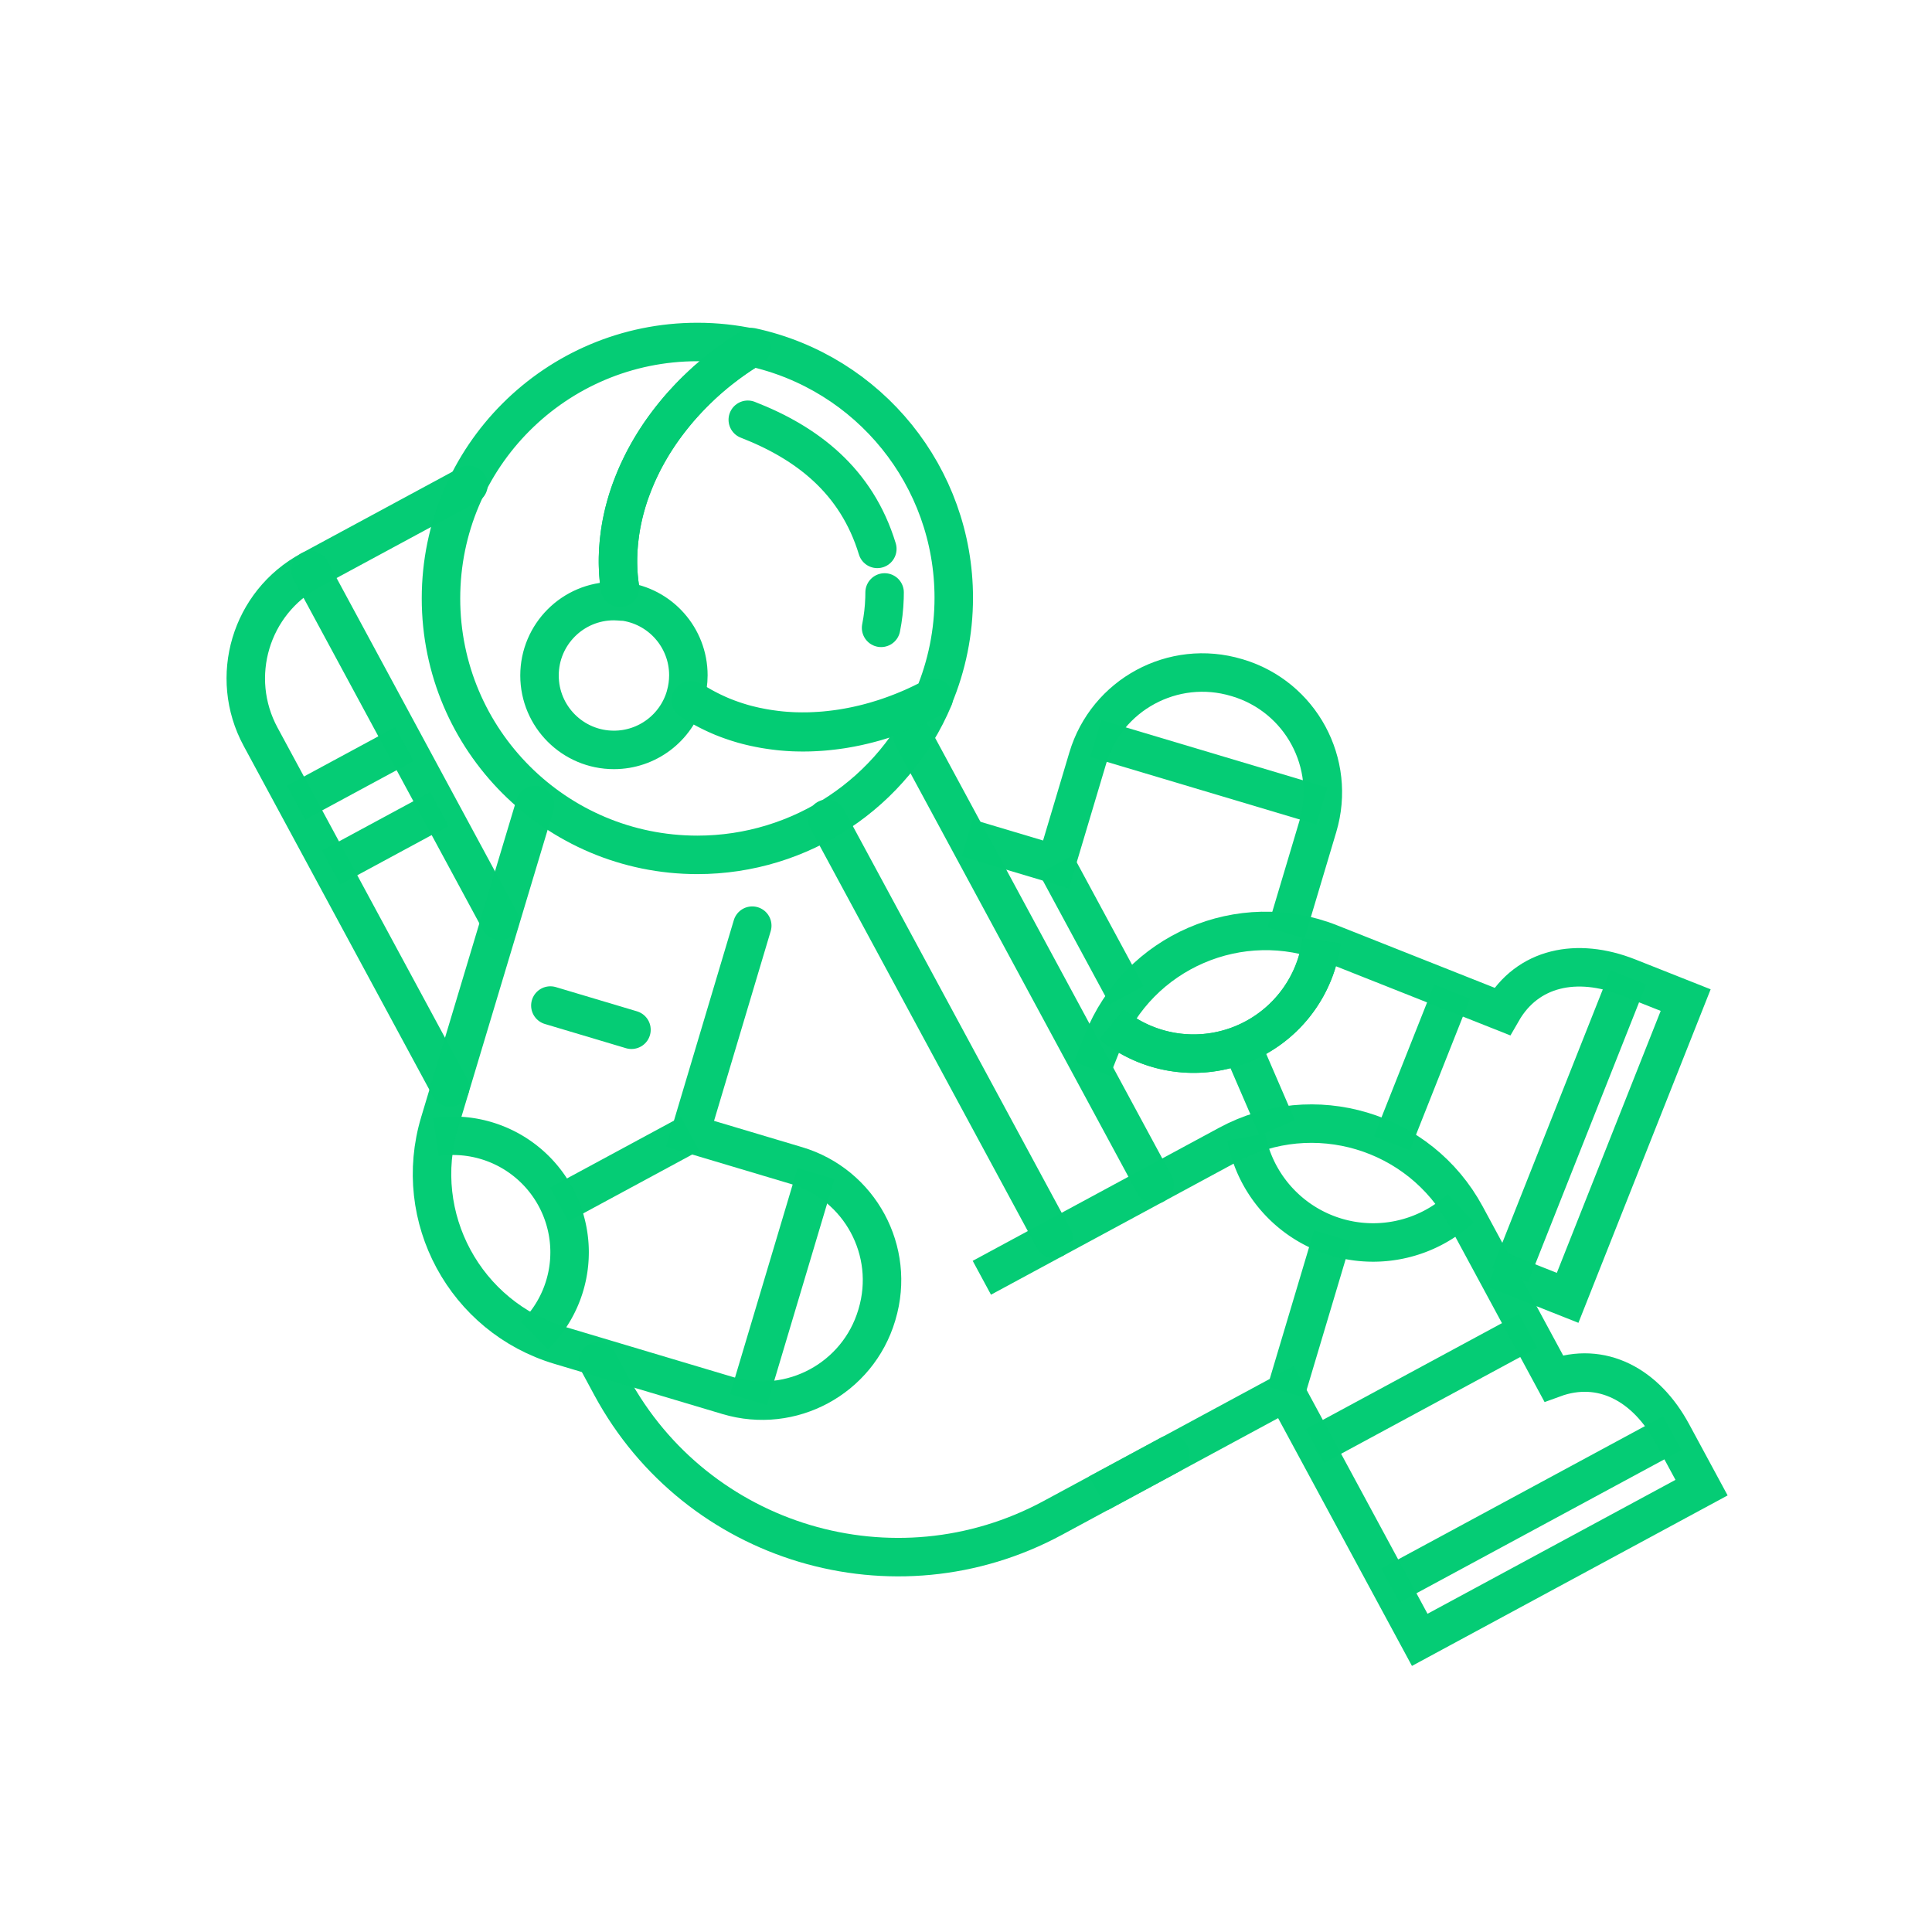 <?xml version="1.0" encoding="UTF-8" standalone="no"?>
<svg
   xmlns:dc="http://purl.org/dc/elements/1.1/"
   xmlns:cc="http://creativecommons.org/ns#"
   xmlns:rdf="http://www.w3.org/1999/02/22-rdf-syntax-ns#"
   xmlns:svg="http://www.w3.org/2000/svg"
   xmlns="http://www.w3.org/2000/svg"
   xmlns:sodipodi="http://sodipodi.sourceforge.net/DTD/sodipodi-0.dtd"
   xmlns:inkscape="http://www.inkscape.org/namespaces/inkscape"
   width="60mm"
   height="60mm"
   viewBox="0 0 60 60"
   version="1.1"
   id="svg8"
   sodipodi:docname="astronauta_puro.svg"
   inkscape:version="0.92.5 (2060ec1f9f, 2020-04-08)">
  <defs
     id="defs2">
    <inkscape:path-effect
       effect="fillet_chamfer"
       id="path-effect1094"
       is_visible="true"
       lpeversion="1"
       satellites_param="F,0,0,1,0,0,0,1 @ F,0,0,1,0,0,0,1 @ F,0,0,1,0,0,0,1 @ F,0,0,1,0,0,0,1 @ F,0,0,1,0,0,0,1 @ F,0,0,1,0,0,0,1 @ F,0,0,1,0,31.637,0,1 @ F,0,0,1,0,0,0,1 @ F,0,0,1,0,0,0,1"
       unit="px"
       method="auto"
       mode="F"
       radius="0"
       chamfer_steps="1"
       flexible="false"
       use_knot_distance="true"
       apply_no_radius="true"
       apply_with_radius="true"
       only_selected="false"
       hide_knots="false" />
    <inkscape:path-effect
       effect="fillet_chamfer"
       id="path-effect1075"
       is_visible="true"
       lpeversion="1"
       satellites_param="F,0,0,1,0,0,0,1 @ F,0,0,1,0,0,0,1 @ F,0,0,1,0,0,0,1 @ F,0,0,1,0,0,0,1 @ F,0,0,1,0,0,0,1 @ F,0,0,1,0,0,0,1 @ F,0,0,1,0,31.637,0,1 @ F,0,0,1,0,0,0,1 @ F,0,0,1,0,0,0,1"
       unit="px"
       method="auto"
       mode="F"
       radius="0"
       chamfer_steps="1"
       flexible="false"
       use_knot_distance="true"
       apply_no_radius="true"
       apply_with_radius="true"
       only_selected="false"
       hide_knots="false" />
    <inkscape:path-effect
       effect="fillet_chamfer"
       id="path-effect1073"
       is_visible="true"
       lpeversion="1"
       satellites_param="F,0,0,1,0,0,0,1 @ F,0,0,1,0,0,0,1 @ F,0,0,1,0,21.13,0,1 @ F,0,1,1,0,21.13,0,1 @ F,0,0,1,0,0,0,1 @ F,0,0,1,0,0,0,1 @ F,0,0,1,0,0,0,1"
       unit="px"
       method="auto"
       mode="F"
       radius="0"
       chamfer_steps="1"
       flexible="false"
       use_knot_distance="true"
       apply_no_radius="true"
       apply_with_radius="true"
       only_selected="false"
       hide_knots="false" />
    <inkscape:path-effect
       effect="fillet_chamfer"
       id="path-effect407"
       is_visible="true"
       lpeversion="1"
       satellites_param="F,0,0,1,0,0,0,1 @ F,0,0,1,0,0,0,1 @ F,0,0,1,0,0,0,1 @ F,0,0,1,0,0,0,1 @ F,0,0,1,0,18.511,0,1 @ F,0,0,1,0,0,0,1"
       unit="px"
       method="auto"
       mode="F"
       radius="0"
       chamfer_steps="1"
       flexible="false"
       use_knot_distance="true"
       apply_no_radius="true"
       apply_with_radius="true"
       only_selected="false"
       hide_knots="false" />
    <inkscape:path-effect
       effect="fillet_chamfer"
       id="path-effect366"
       is_visible="true"
       lpeversion="1"
       satellites_param="F,0,0,1,0,0,0,1 @ F,0,0,1,0,0,0,1 @ F,0,0,1,0,0,0,1 @ F,0,0,1,0,0,0,1 @ F,0,0,1,0,15.592,0,1 @ F,0,0,1,0,0,0,1"
       unit="px"
       method="auto"
       mode="F"
       radius="0"
       chamfer_steps="1"
       flexible="false"
       use_knot_distance="true"
       apply_no_radius="true"
       apply_with_radius="true"
       only_selected="false"
       hide_knots="false" />
    <inkscape:path-effect
       effect="fillet_chamfer"
       id="path-effect205"
       is_visible="true"
       lpeversion="1"
       satellites_param="F,0,0,1,0,0,0,1 @ F,0,0,1,0,0,0,1 @ F,0,0,1,0,0,0,1 @ F,0,0,1,0,0,0,1 @ F,0,0,1,0,16.752,0,1 @ F,0,0,1,0,0,0,1"
       unit="px"
       method="auto"
       mode="F"
       radius="0"
       chamfer_steps="1"
       flexible="false"
       use_knot_distance="true"
       apply_no_radius="true"
       apply_with_radius="true"
       only_selected="false"
       hide_knots="false" />
    <inkscape:path-effect
       effect="fillet_chamfer"
       id="path-effect185"
       is_visible="true"
       lpeversion="1"
       satellites_param="F,0,0,1,0,0,0,1 @ F,0,0,1,0,30.985,0,1 @ F,0,0,1,0,0,0,1"
       unit="px"
       method="auto"
       mode="F"
       radius="0"
       chamfer_steps="1"
       flexible="false"
       use_knot_distance="true"
       apply_no_radius="true"
       apply_with_radius="true"
       only_selected="false"
       hide_knots="false" />
    <inkscape:path-effect
       effect="fillet_chamfer"
       id="path-effect138"
       is_visible="true"
       lpeversion="1"
       satellites_param="F,0,0,1,0,0,0,1 @ F,0,0,1,0,15.233,0,1 @ F,0,0,1,0,0,0,1"
       unit="px"
       method="auto"
       mode="F"
       radius="0"
       chamfer_steps="1"
       flexible="false"
       use_knot_distance="true"
       apply_no_radius="true"
       apply_with_radius="true"
       only_selected="false"
       hide_knots="false" />
    <inkscape:path-effect
       effect="fillet_chamfer"
       id="path-effect83"
       is_visible="true"
       lpeversion="1"
       satellites_param="F,0,0,1,0,0,0,1 @ F,0,0,1,0,15.233,0,1 @ F,0,0,1,0,0,0,1"
       unit="px"
       method="auto"
       mode="F"
       radius="0"
       chamfer_steps="1"
       flexible="false"
       use_knot_distance="true"
       apply_no_radius="true"
       apply_with_radius="true"
       only_selected="false"
       hide_knots="false" />
    <inkscape:path-effect
       effect="fillet_chamfer"
       id="path-effect58"
       is_visible="true"
       lpeversion="1"
       satellites_param="F,0,0,1,0,0,0,1 @ F,0,0,1,0,7.536,0,1 @ F,0,0,1,0,0,0,1"
       unit="px"
       method="auto"
       mode="F"
       radius="0"
       chamfer_steps="1"
       flexible="false"
       use_knot_distance="true"
       apply_no_radius="true"
       apply_with_radius="true"
       only_selected="false"
       hide_knots="false" />
    <inkscape:path-effect
       effect="fillet_chamfer"
       id="path-effect2362"
       is_visible="true"
       lpeversion="1"
       satellites_param="F,0,0,1,0,0,0,1 @ F,0,0,1,0,7.999,0,1 @ F,0,0,1,0,0,0,1"
       unit="px"
       method="auto"
       mode="F"
       radius="0"
       chamfer_steps="1"
       flexible="false"
       use_knot_distance="true"
       apply_no_radius="true"
       apply_with_radius="true"
       only_selected="false"
       hide_knots="false" />
    <inkscape:path-effect
       effect="fillet_chamfer"
       id="path-effect1617"
       is_visible="true"
       lpeversion="1"
       satellites_param="F,0,0,1,0,0,0,1 @ F,0,0,1,0,15.233,0,1 @ F,0,0,1,0,0,0,1"
       unit="px"
       method="auto"
       mode="F"
       radius="0"
       chamfer_steps="1"
       flexible="false"
       use_knot_distance="true"
       apply_no_radius="true"
       apply_with_radius="true"
       only_selected="false"
       hide_knots="false" />
    <inkscape:path-effect
       effect="fillet_chamfer"
       id="path-effect1597"
       is_visible="true"
       lpeversion="1"
       satellites_param="F,0,0,1,0,0,0,1 @ F,0,0,1,0,5.74,0,1 @ F,0,0,1,0,0,0,1"
       unit="px"
       method="auto"
       mode="F"
       radius="0"
       chamfer_steps="1"
       flexible="false"
       use_knot_distance="true"
       apply_no_radius="true"
       apply_with_radius="true"
       only_selected="false"
       hide_knots="false" />
  </defs>
  <sodipodi:namedview
     id="base"
     pagecolor="#ffffff"
     bordercolor="#666666"
     borderopacity="1.0"
     inkscape:pageopacity="0.0"
     inkscape:pageshadow="2"
     inkscape:zoom="1.4142136"
     inkscape:cx="34.273422"
     inkscape:cy="164.91228"
     inkscape:document-units="mm"
     inkscape:current-layer="g952"
     inkscape:document-rotation="0"
     showgrid="false"
     inkscape:window-width="1920"
     inkscape:window-height="980"
     inkscape:window-x="0"
     inkscape:window-y="0"
     inkscape:window-maximized="1"
     inkscape:snap-global="true"
     inkscape:snap-object-midpoints="true"
     inkscape:snap-intersection-paths="true" />
  <g
     inkscape:groupmode="layer"
     id="g1331"
     inkscape:label="braço esq"
     style="display:inline"
     transform="translate(0,-237)">
    <path
       id="path1319"
       style="display:inline;fill:none;stroke:#04cc74;stroke-width:1.195;stroke-linecap:butt;stroke-linejoin:miter;stroke-miterlimit:4;stroke-dasharray:none;stroke-opacity:0.991"
       inkscape:label="cotovelo-cut"
       d="m 32.795,263.845 2.194,4.062"
       inkscape:connector-curvature="0" />
    <path
       id="path1323"
       style="display:inline;fill:none;stroke:#04cc74;stroke-width:1.195;stroke-linecap:butt;stroke-linejoin:miter;stroke-miterlimit:4;stroke-dasharray:none;stroke-opacity:0.991"
       inkscape:label="cotovelo-cut"
       d="m 32.795,263.845 v 0"
       inkscape:connector-curvature="0" />
    <path
       id="path1325"
       style="display:inline;fill:none;stroke:#04cc74;stroke-width:1.195;stroke-linecap:butt;stroke-linejoin:miter;stroke-miterlimit:4;stroke-dasharray:none;stroke-opacity:0.991"
       inkscape:label="mao"
       d="m 34.031,259.935 7.018,2.096"
       inkscape:connector-curvature="0" />
    <path
       id="path1572"
       style="display:inline;fill:none;stroke:#04cc74;stroke-width:1.195;stroke-linecap:butt;stroke-linejoin:miter;stroke-miterlimit:4;stroke-dasharray:none;stroke-opacity:0.991"
       inkscape:label="braco main"
       d="m 30.04,263.023 2.755,0.823 0.988,-3.309 c 0.587,-1.965 2.655,-3.082 4.62,-2.495 l 0.028,0.008 c 1.965,0.587 3.082,2.655 2.495,4.62 l -0.986,3.301"
       inkscape:connector-curvature="0" />
  </g>
  <g
     inkscape:groupmode="layer"
     id="g952"
     inkscape:label="perna_esq"
     style="display:inline"
     transform="translate(0,-237)">
    <path
       style="display:inline;fill:none;stroke:#04cc74;stroke-width:1.195;stroke-linecap:butt;stroke-linejoin:miter;stroke-miterlimit:4;stroke-dasharray:none;stroke-opacity:0.991"
       d="m 45.095,267.796 -1.867,4.709"
       id="path940"
       inkscape:connector-curvature="0" />
    <path
       id="path942"
       style="display:inline;fill:none;stroke:#04cc74;stroke-width:1.195;stroke-linecap:butt;stroke-linejoin:miter;stroke-miterlimit:4;stroke-dasharray:none;stroke-opacity:0.991"
       inkscape:label="3"
       d="m 50.567,267.353 -3.666,9.246"
       inkscape:connector-curvature="0" />
    <path
       id="path946"
       style="display:inline;fill:none;stroke:#04cc74;stroke-width:1.195;stroke-miterlimit:4;stroke-dasharray:none;stroke-opacity:0.991"
       inkscape:label="joelho"
       d="m 41.043,266.219 a 4.007,4.007 0 0 1 -1.4,2.565 4.007,4.007 0 0 1 -5.12,0.026"
       inkscape:connector-curvature="0" />
    <path
       style="display:inline;fill:none;stroke:#04cc74;stroke-width:1.195;stroke-linecap:butt;stroke-linejoin:miter;stroke-miterlimit:4;stroke-dasharray:none;stroke-opacity:0.991"
       d="m 33.911,270.19 0.333,-0.84 c 1.108,-2.795 4.273,-4.163 7.068,-3.055 l 5.336,2.116 c 0.79,-1.374 2.326,-1.69 3.919,-1.059 l 1.783,0.707 -3.666,9.247 -2.27,-0.9"
       id="path948"
       inkscape:connector-curvature="0" />
    <path
       style="display:inline;fill:none;stroke:#04cc74;stroke-width:1.195;stroke-linecap:butt;stroke-linejoin:miter;stroke-miterlimit:4;stroke-dasharray:none;stroke-opacity:0.991"
       d="m 38.547,269.439 1.118,2.587"
       id="path944-8"
       inkscape:connector-curvature="0" />
    <path
       id="path946-7"
       style="display:inline;fill:none;stroke:#04cc74;stroke-width:1.195;stroke-miterlimit:4;stroke-dasharray:none;stroke-opacity:0.991"
       inkscape:label="joelho"
       d="m 41.043,266.219 a 4.007,4.007 0 0 1 -1.4,2.565 4.007,4.007 0 0 1 -5.12,0.026"
       inkscape:connector-curvature="0" />
  </g>
  <g
     inkscape:groupmode="layer"
     id="layer5"
     inkscape:label="perna_dir"
     style="display:inline"
     transform="translate(0,-237)">
    <path
       inkscape:connector-curvature="0"
       d="m 47.455,278.333 -6.615,3.573"
       inkscape:label="bota"
       style="display:inline;opacity:1;fill:none;stroke:#04cc74;stroke-width:1.195;stroke-linecap:butt;stroke-linejoin:miter;stroke-miterlimit:4;stroke-dasharray:none;stroke-opacity:0.991"
       id="path514" />
    <path
       inkscape:connector-curvature="0"
       d="m 51.932,281.511 -8.752,4.727"
       inkscape:label="3"
       style="display:inline;opacity:1;fill:none;stroke:#04cc74;stroke-width:1.195;stroke-linecap:butt;stroke-linejoin:miter;stroke-miterlimit:4;stroke-dasharray:none;stroke-opacity:0.991"
       id="path433" />
    <path
       inkscape:connector-curvature="0"
       d="M 41.383,275.382 39.935,280.23"
       inkscape:label="joelhotras"
       style="display:inline;opacity:1;fill:none;stroke:#04cc74;stroke-width:1.195;stroke-linecap:butt;stroke-linejoin:miter;stroke-miterlimit:4;stroke-dasharray:none;stroke-opacity:0.991"
       id="path1066-7-4-9-7" />
    <path
       inkscape:connector-curvature="0"
       d="m 45.364,274.521 a 4.007,4.007 0 0 1 -2.721,1.065 4.007,4.007 0 0 1 -3.939,-3.271"
       inkscape:label="joelho"
       style="display:inline;opacity:1;fill:none;stroke:#04cc74;stroke-width:1.195;stroke-miterlimit:4;stroke-dasharray:none;stroke-opacity:0.991"
       id="path755" />
    <path
       inkscape:connector-curvature="0"
       inkscape:label="corpo preenchido"
       sodipodi:nodetypes="ccsscccccc"
       d="m 30.492,276.682 5.361,-2.895 2.29,-1.237 c 2.646,-1.429 5.949,-0.443 7.378,2.203 l 2.728,5.051 c 1.489,-0.545 2.868,0.2 3.682,1.708 l 0.912,1.688 -8.752,4.727 -4.156,-7.695 -5.826,3.147"
       style="display:inline;opacity:1;fill:none;stroke:#04cc74;stroke-width:1.195;stroke-linecap:butt;stroke-linejoin:miter;stroke-miterlimit:4;stroke-dasharray:none;stroke-opacity:0.991"
       id="path389-0-3-0" />
  </g>
  <g
     inkscape:groupmode="layer"
     id="layer3"
     inkscape:label="corpo"
     style="display:inline;opacity:1"
     transform="translate(0,-237)">
    <path
       id="path389-0"
       style="display:inline;fill:none;stroke:#04cc74;stroke-width:1.195;stroke-linecap:round;stroke-linejoin:miter;stroke-miterlimit:4;stroke-dasharray:none;stroke-opacity:0.991"
       inkscape:label="entorno"
       d="m 28.345,259.884 7.509,13.903"
       inkscape:connector-curvature="0" />
    <path
       id="path1455"
       style="display:inline;fill:none;stroke:#04cc74;stroke-width:1.195;stroke-linecap:round;stroke-linejoin:miter;stroke-miterlimit:4;stroke-dasharray:none;stroke-opacity:0.991"
       inkscape:label="entorno"
       d="m 13.977,270.775 -4.236,-7.843 -1.649,-3.053 c -1.001,-1.853 -0.31,-4.166 1.543,-5.166 l 4.914,-2.654"
       inkscape:connector-curvature="0" />
    <path
       id="path1451"
       style="display:inline;fill:none;stroke:#04cc74;stroke-width:1.195;stroke-linecap:round;stroke-linejoin:miter;stroke-miterlimit:4;stroke-dasharray:none;stroke-opacity:0.991"
       inkscape:label="entorno"
       d="m 36.346,282.169 -3.652,1.972 c -4.916,2.655 -11.054,0.822 -13.709,-4.094 l -0.416,-0.771"
       inkscape:connector-curvature="0" />
    <path
       id="path140"
       style="display:inline;fill:none;stroke:#04cc74;stroke-width:1.195;stroke-linecap:butt;stroke-linejoin:miter;stroke-miterlimit:4;stroke-dasharray:none;stroke-opacity:0.991"
       d="m 39.935,280.23 v 0"
       inkscape:connector-curvature="0" />
    <path
       id="path535"
       style="display:inline;fill:none;stroke:#04cc74;stroke-width:1.195;stroke-linecap:round;stroke-linejoin:miter;stroke-miterlimit:4;stroke-dasharray:none;stroke-opacity:0.991"
       inkscape:label="peito"
       d="m 25.683,262.427 7.046,13.046"
       inkscape:connector-curvature="0" />
    <path
       id="path1476"
       style="display:inline;fill:none;stroke:#04cc74;stroke-width:1.195;stroke-linecap:round;stroke-linejoin:miter;stroke-miterlimit:4;stroke-dasharray:none;stroke-opacity:0.991"
       d="m 9.643,254.709 3.461,6.408 2.42,4.481"
       inkscape:connector-curvature="0" />
    <path
       id="path1066-7-1-6-0"
       style="display:inline;fill:none;stroke:#04cc74;stroke-width:1.195;stroke-linecap:butt;stroke-linejoin:miter;stroke-miterlimit:4;stroke-dasharray:none;stroke-opacity:0.991"
       d="M 12.559,260.109 9.197,261.925"
       inkscape:connector-curvature="0" />
    <path
       id="path1066-7-1-6-6"
       style="display:inline;fill:none;stroke:#04cc74;stroke-width:1.195;stroke-linecap:butt;stroke-linejoin:miter;stroke-miterlimit:4;stroke-dasharray:none;stroke-opacity:0.991"
       d="m 13.648,262.124 -3.362,1.816"
       sodipodi:nodetypes="cc"
       inkscape:connector-curvature="0" />
  </g>
  <g
     inkscape:groupmode="layer"
     id="layer6"
     inkscape:label="braço dir"
     style="display:inline"
     transform="translate(0,-237)">
    <path
       id="path1068-2"
       style="display:inline;fill:none;stroke:#04cc74;stroke-width:1.195;stroke-linecap:round;stroke-linejoin:miter;stroke-miterlimit:4;stroke-dasharray:none;stroke-opacity:0.991"
       d="m 19.611,268.98 -2.519,-0.752"
       sodipodi:nodetypes="cc"
       inkscape:label="antebraco"
       inkscape:connector-curvature="0" />
    <path
       id="path1246"
       style="display:inline;fill:none;stroke:#04cc74;stroke-width:1.195;stroke-linecap:butt;stroke-linejoin:miter;stroke-miterlimit:4;stroke-dasharray:none;stroke-opacity:0.991"
       inkscape:label="cotovelo-cut"
       d="m 21.431,272.211 -4.062,2.194"
       inkscape:connector-curvature="0" />
    <path
       id="path1119"
       style="fill:none;stroke:#04cc74;stroke-width:1.195;stroke-miterlimit:4;stroke-dasharray:none;stroke-opacity:0.991"
       d="m 13.539,272.311 a 3.62,3.62 0 0 1 0.53,-0.039 3.62,3.62 0 0 1 3.62,3.62 v 0 a 3.62,3.62 0 0 1 -1.09,2.589"
       inkscape:label="cotovelo-bola"
       inkscape:connector-curvature="0" />
    <path
       id="path1223"
       style="display:inline;fill:none;stroke:#04cc74;stroke-width:1.195;stroke-linecap:butt;stroke-linejoin:miter;stroke-miterlimit:4;stroke-dasharray:none;stroke-opacity:0.991"
       inkscape:label="cotovelo-cut"
       d="m 21.431,272.211 v 0"
       inkscape:connector-curvature="0" />
    <path
       id="path1287"
       style="display:inline;fill:none;stroke:#04cc74;stroke-width:1.195;stroke-linecap:butt;stroke-linejoin:miter;stroke-miterlimit:4;stroke-dasharray:none;stroke-opacity:0.991"
       inkscape:label="mao"
       d="m 25.342,273.447 -2.096,7.018"
       inkscape:connector-curvature="0" />
    <path
       id="path1068"
       style="display:inline;fill:none;stroke:#04cc74;stroke-width:1.195;stroke-linecap:round;stroke-linejoin:miter;stroke-miterlimit:4;stroke-dasharray:none;stroke-opacity:0.991"
       d="m 23.362,265.747 -1.93,6.464 3.309,0.988 c 1.965,0.587 3.082,2.655 2.495,4.62 l -0.008,0.028 c -0.587,1.965 -2.655,3.082 -4.62,2.495 l -5.22,-1.559 c -2.942,-0.879 -4.619,-3.977 -3.736,-6.918 l 2.963,-9.865"
       sodipodi:nodetypes="cccccccsc"
       inkscape:label="braco main"
       inkscape:connector-curvature="0" />
  </g>
  <g
     inkscape:groupmode="layer"
     id="layer2"
     inkscape:label="cabeça"
     style="display:inline"
     transform="translate(0,-237)">
    <path
       id="path76"
       style="fill:none;stroke:#04cc74;stroke-width:1.195;stroke-linecap:round;stroke-linejoin:round;stroke-miterlimit:4;stroke-dasharray:none;stroke-opacity:0.991;paint-order:normal"
       d="m 19.252,255.257 c -0.004,-0.028 -0.008,-0.056 -0.012,-0.084 -0.004,-0.028 -0.007,-0.056 -0.011,-0.084 -0.003,-0.028 -0.007,-0.056 -0.009,-0.085 -0.003,-0.028 -0.005,-0.057 -0.008,-0.085 -0.003,-0.029 -0.005,-0.057 -0.007,-0.086 -0.002,-0.029 -0.004,-0.057 -0.005,-0.086 -0.001,-0.029 -0.003,-0.057 -0.004,-0.086 -0.001,-0.029 -0.002,-0.057 -0.003,-0.086 -6.64e-4,-0.029 -0.001,-0.058 -0.002,-0.087 -1.72e-4,-0.029 -1.72e-4,-0.058 0,-0.087 1.27e-4,-0.029 5.25e-4,-0.058 0.001,-0.087 5.24e-4,-0.029 0.001,-0.058 0.003,-0.087 6.64e-4,-0.029 0.002,-0.058 0.003,-0.087 0.001,-0.029 0.003,-0.059 0.005,-0.088 0.002,-0.029 0.004,-0.059 0.007,-0.088 0.002,-0.029 0.005,-0.059 0.007,-0.088 0.003,-0.029 0.006,-0.059 0.009,-0.088 0.003,-0.029 0.007,-0.059 0.01,-0.088 0.003,-0.029 0.007,-0.059 0.011,-0.088 0.004,-0.029 0.008,-0.059 0.012,-0.089 0.005,-0.029 0.009,-0.059 0.014,-0.088 0.005,-0.029 0.01,-0.059 0.015,-0.088 0.005,-0.03 0.011,-0.059 0.016,-0.089 0.006,-0.029 0.012,-0.059 0.018,-0.088 0.006,-0.03 0.013,-0.059 0.019,-0.089 0.007,-0.029 0.013,-0.059 0.02,-0.089 0.007,-0.03 0.014,-0.059 0.021,-0.089 0.007,-0.03 0.015,-0.059 0.023,-0.088 0.008,-0.03 0.016,-0.059 0.024,-0.088 0.008,-0.03 0.017,-0.059 0.025,-0.088 0.009,-0.03 0.017,-0.059 0.026,-0.088 0.009,-0.03 0.018,-0.059 0.028,-0.088 0.009,-0.029 0.019,-0.059 0.029,-0.088 0.01,-0.029 0.02,-0.059 0.03,-0.088 0.01,-0.029 0.021,-0.059 0.032,-0.088 0.011,-0.029 0.022,-0.058 0.033,-0.087 0.011,-0.029 0.022,-0.059 0.034,-0.088 0.011,-0.029 0.023,-0.058 0.035,-0.087 0.012,-0.029 0.024,-0.058 0.036,-0.087 0.012,-0.029 0.025,-0.058 0.037,-0.087 0.013,-0.029 0.026,-0.058 0.039,-0.087 0.013,-0.029 0.026,-0.058 0.04,-0.086 0.014,-0.029 0.027,-0.057 0.041,-0.086 0.014,-0.029 0.028,-0.057 0.042,-0.086 0.014,-0.029 0.029,-0.057 0.043,-0.086 0.015,-0.029 0.03,-0.057 0.045,-0.086 0.015,-0.028 0.03,-0.057 0.046,-0.085 0.015,-0.028 0.031,-0.057 0.047,-0.085 0.016,-0.028 0.032,-0.056 0.048,-0.084 0.016,-0.028 0.033,-0.056 0.049,-0.084 0.017,-0.028 0.033,-0.056 0.05,-0.083 0.017,-0.028 0.034,-0.055 0.051,-0.083 0.017,-0.028 0.035,-0.055 0.053,-0.083 0.018,-0.027 0.036,-0.055 0.054,-0.082 0.018,-0.027 0.036,-0.054 0.054,-0.082 0.018,-0.027 0.037,-0.054 0.056,-0.081 0.019,-0.027 0.038,-0.054 0.057,-0.081 0.019,-0.027 0.038,-0.054 0.058,-0.08 0.019,-0.027 0.039,-0.053 0.059,-0.08 0.02,-0.026 0.04,-0.053 0.06,-0.079 0.02,-0.026 0.04,-0.052 0.061,-0.079 0.02,-0.026 0.041,-0.052 0.062,-0.078 0.021,-0.026 0.042,-0.052 0.062,-0.077 0.021,-0.026 0.042,-0.052 0.064,-0.077 0.021,-0.025 0.043,-0.051 0.064,-0.076 0.022,-0.025 0.044,-0.051 0.066,-0.076 0.022,-0.025 0.044,-0.05 0.067,-0.075 0.022,-0.025 0.045,-0.05 0.068,-0.074 0.023,-0.025 0.045,-0.049 0.068,-0.074 0.023,-0.025 0.046,-0.049 0.069,-0.073 0.023,-0.024 0.047,-0.048 0.07,-0.072 0.024,-0.024 0.047,-0.048 0.071,-0.072 0.024,-0.024 0.048,-0.048 0.072,-0.071 0.024,-0.024 0.048,-0.047 0.073,-0.07 0.024,-0.023 0.049,-0.047 0.073,-0.07 0.025,-0.023 0.05,-0.046 0.074,-0.069 0.025,-0.023 0.05,-0.046 0.075,-0.068 0.025,-0.023 0.051,-0.045 0.076,-0.067 0.025,-0.022 0.051,-0.044 0.077,-0.067 0.026,-0.022 0.052,-0.044 0.078,-0.066 0.026,-0.022 0.052,-0.043 0.078,-0.065 0.026,-0.021 0.052,-0.043 0.079,-0.064 0.027,-0.021 0.053,-0.042 0.08,-0.063 0.027,-0.021 0.054,-0.042 0.081,-0.062 0.027,-0.021 0.054,-0.041 0.081,-0.062 0.027,-0.02 0.055,-0.041 0.082,-0.061 0.028,-0.02 0.055,-0.04 0.083,-0.06 0.028,-0.02 0.055,-0.04 0.083,-0.059 0.028,-0.019 0.056,-0.039 0.084,-0.058 0.028,-0.019 0.056,-0.038 0.084,-0.057 0.028,-0.019 0.057,-0.038 0.085,-0.056 0.028,-0.019 0.057,-0.037 0.086,-0.055 0.029,-0.018 0.058,-0.036 0.086,-0.054 0.029,-0.018 0.058,-0.036 0.087,-0.053 0.008,-0.005 0.016,-0.01 0.024,-0.014 l 7e-6,10e-6 c -0.552,-0.119 -1.115,-0.179 -1.68,-0.179 -4.398,-1.5e-4 -7.964,3.565 -7.964,7.964 4.4e-5,4.398 3.566,7.964 7.964,7.964 3.206,-9e-5 6.099,-1.922 7.341,-4.877 -0.006,0.003 -0.012,0.007 -0.018,0.01 -0.03,0.016 -0.06,0.032 -0.09,0.048 l -0.007,0.003 c -0.03,0.016 -0.06,0.031 -0.09,0.047 -0.03,0.015 -0.061,0.03 -0.091,0.045 -0.03,0.015 -0.061,0.03 -0.091,0.045 -0.03,0.015 -0.061,0.029 -0.092,0.043 -0.031,0.014 -0.061,0.029 -0.092,0.043 -0.031,0.014 -0.061,0.028 -0.092,0.041 -0.031,0.014 -0.062,0.027 -0.093,0.04 -0.031,0.013 -0.062,0.026 -0.093,0.039 -0.031,0.013 -0.062,0.026 -0.093,0.038 -0.031,0.013 -0.063,0.025 -0.094,0.037 -0.031,0.012 -0.063,0.024 -0.094,0.036 -0.031,0.012 -0.063,0.024 -0.094,0.035 -0.032,0.011 -0.063,0.023 -0.095,0.034 -0.032,0.011 -0.063,0.022 -0.095,0.033 -0.032,0.011 -0.063,0.021 -0.095,0.032 -0.032,0.01 -0.064,0.021 -0.095,0.031 -0.032,0.01 -0.064,0.02 -0.095,0.029 -0.032,0.01 -0.064,0.019 -0.095,0.029 -0.032,0.009 -0.064,0.018 -0.096,0.027 -0.032,0.009 -0.064,0.018 -0.096,0.026 -0.032,0.008 -0.064,0.017 -0.096,0.025 -0.032,0.008 -0.064,0.016 -0.096,0.024 -0.032,0.008 -0.064,0.015 -0.096,0.022 -0.032,0.007 -0.064,0.015 -0.096,0.022 -0.032,0.007 -0.064,0.013 -0.096,0.02 -0.032,0.007 -0.064,0.013 -0.096,0.019 -0.032,0.006 -0.064,0.012 -0.096,0.018 -0.032,0.006 -0.064,0.011 -0.096,0.017 -0.032,0.005 -0.064,0.011 -0.096,0.016 -0.032,0.005 -0.064,0.01 -0.096,0.014 -0.032,0.005 -0.064,0.009 -0.096,0.013 -0.032,0.004 -0.064,0.008 -0.096,0.012 -0.032,0.004 -0.064,0.008 -0.096,0.011 -0.032,0.003 -0.064,0.007 -0.096,0.01 -0.032,0.003 -0.064,0.006 -0.096,0.009 -0.032,0.003 -0.064,0.005 -0.096,0.007 -0.032,0.002 -0.064,0.004 -0.095,0.006 -0.032,0.002 -0.064,0.003 -0.095,0.005 -0.032,10e-4 -0.063,0.003 -0.095,0.004 -0.032,0.001 -0.063,0.002 -0.095,0.003 -0.031,6.7e-4 -0.063,10e-4 -0.094,10e-4 -0.032,3.5e-4 -0.063,3.5e-4 -0.095,3.5e-4 -0.031,-1.7e-4 -0.063,-6.6e-4 -0.094,-0.001 -0.031,-5.3e-4 -0.062,-10e-4 -0.094,-0.002 -0.031,-6.6e-4 -0.062,-0.002 -0.094,-0.003 -0.031,-10e-4 -0.062,-0.003 -0.093,-0.005 -0.031,-0.002 -0.062,-0.004 -0.093,-0.006 -0.031,-0.002 -0.062,-0.005 -0.093,-0.007 -0.031,-0.003 -0.061,-0.005 -0.092,-0.008 -0.031,-0.003 -0.061,-0.006 -0.092,-0.01 -0.03,-0.003 -0.061,-0.007 -0.091,-0.011 -0.03,-0.004 -0.061,-0.008 -0.091,-0.012 -0.03,-0.004 -0.06,-0.008 -0.091,-0.013 -0.03,-0.005 -0.06,-0.009 -0.09,-0.014 -0.03,-0.005 -0.06,-0.01 -0.09,-0.015 -0.03,-0.005 -0.06,-0.011 -0.089,-0.017 -0.03,-0.006 -0.059,-0.012 -0.089,-0.018 -0.029,-0.006 -0.059,-0.012 -0.088,-0.018 -0.029,-0.007 -0.059,-0.013 -0.088,-0.02 -0.029,-0.007 -0.058,-0.014 -0.087,-0.021 -0.029,-0.007 -0.058,-0.015 -0.087,-0.022 -0.029,-0.008 -0.057,-0.015 -0.086,-0.023 -0.029,-0.008 -0.057,-0.016 -0.085,-0.025 -0.028,-0.008 -0.057,-0.017 -0.085,-0.026 -0.028,-0.009 -0.056,-0.018 -0.084,-0.027 -0.028,-0.009 -0.056,-0.018 -0.083,-0.028 -0.028,-0.01 -0.055,-0.019 -0.083,-0.029 -0.027,-0.01 -0.055,-0.02 -0.082,-0.03 -0.027,-0.01 -0.055,-0.021 -0.082,-0.032 -0.027,-0.011 -0.054,-0.021 -0.081,-0.032 -0.027,-0.011 -0.054,-0.022 -0.08,-0.034 -0.027,-0.011 -0.053,-0.023 -0.079,-0.035 -0.026,-0.012 -0.053,-0.024 -0.079,-0.036 -0.026,-0.012 -0.052,-0.025 -0.078,-0.037 -0.026,-0.012 -0.052,-0.025 -0.077,-0.038 -0.025,-0.013 -0.051,-0.026 -0.076,-0.039 -0.025,-0.013 -0.05,-0.026 -0.076,-0.04 -0.025,-0.013 -0.05,-0.027 -0.075,-0.041 -0.025,-0.014 -0.05,-0.028 -0.074,-0.042 -0.025,-0.014 -0.049,-0.029 -0.073,-0.043 -0.024,-0.015 -0.048,-0.029 -0.072,-0.044 -0.024,-0.015 -0.048,-0.03 -0.071,-0.045 -0.024,-0.015 -0.047,-0.031 -0.07,-0.046"
       sodipodi:nodetypes="csccccccccccccccccccccscscccccccccsssscccccccsccccccccccccccccsccccccccccccccccccccccccccccccccccccccccccccccccccccccsscccccscccccccccccccccccccccccccccccccccccccccscccscscccscccccccccccc"
       inkscape:connector-curvature="0" />
    <path
       id="path958"
       style="fill:none;stroke:#04cc74;stroke-width:1.195;stroke-linecap:round;stroke-linejoin:round;stroke-miterlimit:4;stroke-dasharray:none;stroke-opacity:0.991;paint-order:normal"
       d="m 23.34,247.792 c -0.008,0.005 -0.016,0.01 -0.024,0.014 -0.029,0.018 -0.058,0.035 -0.087,0.053 -0.029,0.018 -0.058,0.036 -0.086,0.054 -0.029,0.018 -0.057,0.037 -0.086,0.055 -0.028,0.019 -0.057,0.037 -0.085,0.056 -0.028,0.019 -0.056,0.038 -0.084,0.057 -0.028,0.019 -0.056,0.038 -0.084,0.058 -0.028,0.019 -0.056,0.039 -0.083,0.059 -0.028,0.02 -0.055,0.04 -0.083,0.06 -0.027,0.02 -0.055,0.04 -0.082,0.061 -0.027,0.021 -0.054,0.041 -0.081,0.062 -0.027,0.021 -0.054,0.042 -0.081,0.062 -0.027,0.021 -0.053,0.042 -0.08,0.063 -0.026,0.021 -0.053,0.043 -0.079,0.064 -0.026,0.021 -0.052,0.043 -0.078,0.065 -0.026,0.022 -0.052,0.044 -0.078,0.066 -0.026,0.022 -0.051,0.044 -0.077,0.067 -0.025,0.022 -0.051,0.045 -0.076,0.067 -0.025,0.023 -0.05,0.045 -0.075,0.068 -0.025,0.023 -0.05,0.046 -0.074,0.069 -0.025,0.023 -0.049,0.046 -0.073,0.07 -0.024,0.023 -0.049,0.047 -0.073,0.07 -0.024,0.024 -0.048,0.047 -0.072,0.071 -0.024,0.024 -0.047,0.048 -0.071,0.072 -0.024,0.024 -0.047,0.048 -0.07,0.072 -0.023,0.024 -0.046,0.049 -0.069,0.073 -0.023,0.025 -0.046,0.049 -0.068,0.074 -0.023,0.025 -0.045,0.05 -0.068,0.074 -0.022,0.025 -0.045,0.05 -0.067,0.075 -0.022,0.025 -0.044,0.051 -0.066,0.076 -0.022,0.025 -0.043,0.051 -0.064,0.076 -0.021,0.026 -0.043,0.051 -0.064,0.077 -0.021,0.026 -0.042,0.051 -0.062,0.077 -0.021,0.026 -0.041,0.052 -0.062,0.078 -0.02,0.026 -0.041,0.052 -0.061,0.079 -0.02,0.026 -0.04,0.053 -0.06,0.079 -0.02,0.026 -0.039,0.053 -0.059,0.08 -0.019,0.027 -0.039,0.053 -0.058,0.08 -0.019,0.027 -0.038,0.054 -0.057,0.081 -0.019,0.027 -0.037,0.054 -0.056,0.081 -0.018,0.027 -0.036,0.054 -0.054,0.082 -0.018,0.027 -0.036,0.055 -0.054,0.082 -0.018,0.028 -0.035,0.055 -0.053,0.083 -0.017,0.028 -0.034,0.055 -0.051,0.083 -0.017,0.028 -0.034,0.056 -0.05,0.083 -0.017,0.028 -0.033,0.056 -0.049,0.084 -0.016,0.028 -0.032,0.056 -0.048,0.084 -0.016,0.028 -0.031,0.057 -0.047,0.085 -0.015,0.028 -0.031,0.057 -0.046,0.085 -0.015,0.028 -0.03,0.057 -0.045,0.086 -0.015,0.028 -0.029,0.057 -0.043,0.086 -0.014,0.029 -0.028,0.057 -0.042,0.086 -0.014,0.029 -0.028,0.057 -0.041,0.086 -0.013,0.029 -0.027,0.058 -0.04,0.086 -0.013,0.029 -0.026,0.058 -0.039,0.087 -0.013,0.029 -0.025,0.058 -0.037,0.087 -0.012,0.029 -0.024,0.058 -0.036,0.087 -0.012,0.029 -0.024,0.058 -0.035,0.087 -0.012,0.029 -0.023,0.059 -0.034,0.088 -0.011,0.029 -0.022,0.058 -0.033,0.087 -0.011,0.029 -0.021,0.059 -0.032,0.088 -0.01,0.029 -0.02,0.059 -0.03,0.088 -0.01,0.029 -0.02,0.059 -0.029,0.088 -0.009,0.029 -0.019,0.059 -0.028,0.088 -0.009,0.029 -0.018,0.059 -0.026,0.089 -0.009,0.029 -0.017,0.059 -0.025,0.088 -0.008,0.029 -0.016,0.059 -0.024,0.088 -0.008,0.029 -0.016,0.059 -0.023,0.088 -0.007,0.03 -0.014,0.059 -0.021,0.089 -0.007,0.029 -0.014,0.059 -0.02,0.088 -0.007,0.03 -0.013,0.059 -0.019,0.089 -0.006,0.029 -0.012,0.059 -0.018,0.089 -0.006,0.03 -0.011,0.059 -0.016,0.089 -0.005,0.03 -0.01,0.059 -0.015,0.088 -0.005,0.03 -0.01,0.059 -0.014,0.088 -0.005,0.03 -0.008,0.059 -0.012,0.088 -0.004,0.03 -0.008,0.059 -0.011,0.088 -0.003,0.029 -0.007,0.059 -0.01,0.088 -0.003,0.029 -0.006,0.059 -0.009,0.088 -0.003,0.029 -0.005,0.059 -0.007,0.088 -0.003,0.029 -0.005,0.059 -0.007,0.088 -0.002,0.029 -0.003,0.059 -0.005,0.088 -0.001,0.029 -0.003,0.058 -0.003,0.087 -0.001,0.029 -0.002,0.058 -0.003,0.087 -5.32e-4,0.029 -6.64e-4,0.058 -0.001,0.087 -1.79e-4,0.029 -1.79e-4,0.058 0,0.087 3.52e-4,0.029 6.65e-4,0.058 0.002,0.087 6.64e-4,0.029 0.001,0.057 0.003,0.086 0.001,0.029 0.003,0.057 0.004,0.086 0.001,0.029 0.003,0.057 0.005,0.086 0.002,0.029 0.004,0.057 0.007,0.086 0.003,0.028 0.005,0.057 0.008,0.085 0.003,0.028 0.006,0.057 0.009,0.085 0.003,0.028 0.007,0.056 0.011,0.084 0.004,0.028 0.008,0.056 0.012,0.084 0.004,0.028 0.009,0.056 0.013,0.084 0.005,0.028 0.009,0.056 0.014,0.083 0.005,0.028 0.01,0.055 0.016,0.083 0.005,0.028 0.011,0.055 0.017,0.083 0.006,0.027 0.018,0.082 0.018,0.082 0,0 0.002,0.007 0.003,0.011 1.165,0.135 2.044,1.123 2.044,2.296 -6e-5,0.217 -0.031,0.434 -0.091,0.642 0.008,0.006 0.016,0.011 0.023,0.017 0.023,0.016 0.046,0.032 0.069,0.048 0.023,0.016 0.046,0.032 0.07,0.047 0.023,0.016 0.047,0.031 0.07,0.046 0.024,0.015 0.047,0.03 0.071,0.045 0.024,0.015 0.048,0.03 0.072,0.044 0.024,0.015 0.049,0.029 0.073,0.043 0.025,0.014 0.049,0.028 0.074,0.042 0.025,0.014 0.05,0.028 0.075,0.041 0.025,0.013 0.05,0.027 0.076,0.04 0.025,0.013 0.051,0.026 0.076,0.039 0.026,0.013 0.051,0.025 0.077,0.038 0.026,0.013 0.052,0.025 0.078,0.037 0.026,0.012 0.052,0.024 0.079,0.036 0.026,0.012 0.053,0.023 0.079,0.035 0.027,0.011 0.053,0.023 0.08,0.034 0.027,0.011 0.054,0.022 0.081,0.032 0.027,0.011 0.054,0.021 0.082,0.032 0.027,0.01 0.055,0.02 0.082,0.03 0.028,0.01 0.055,0.02 0.083,0.029 0.028,0.009 0.056,0.019 0.083,0.028 0.028,0.009 0.056,0.018 0.084,0.027 0.028,0.009 0.056,0.017 0.085,0.026 0.028,0.008 0.057,0.017 0.085,0.025 0.028,0.008 0.057,0.016 0.086,0.023 0.029,0.008 0.058,0.015 0.087,0.022 0.029,0.007 0.058,0.014 0.087,0.021 0.029,0.007 0.059,0.013 0.088,0.02 0.029,0.007 0.059,0.013 0.088,0.018 0.029,0.006 0.059,0.012 0.089,0.018 0.03,0.006 0.059,0.011 0.089,0.017 0.03,0.005 0.06,0.01 0.09,0.015 0.03,0.005 0.06,0.01 0.09,0.014 0.03,0.005 0.06,0.009 0.091,0.013 0.03,0.004 0.061,0.008 0.091,0.012 0.03,0.004 0.061,0.007 0.091,0.011 0.031,0.003 0.061,0.007 0.092,0.01 0.031,0.003 0.061,0.006 0.092,0.008 0.031,0.003 0.062,0.005 0.093,0.007 0.031,0.002 0.062,0.004 0.093,0.006 0.031,0.002 0.062,0.003 0.093,0.005 0.031,10e-4 0.062,0.003 0.094,0.003 0.031,6.6e-4 0.062,0.001 0.094,0.002 0.031,6.6e-4 0.063,0.001 0.094,0.001 0.032,8e-5 0.063,-3e-5 0.095,-3.5e-4 0.031,-1.8e-4 0.063,-6.7e-4 0.094,-10e-4 0.032,-5.3e-4 0.063,-0.001 0.095,-0.003 0.032,-10e-4 0.063,-0.002 0.095,-0.004 0.032,-0.001 0.064,-0.003 0.095,-0.005 0.032,-0.002 0.064,-0.004 0.095,-0.006 0.032,-0.002 0.064,-0.005 0.096,-0.007 0.032,-0.003 0.064,-0.005 0.096,-0.009 0.032,-0.003 0.064,-0.006 0.096,-0.01 0.032,-0.003 0.064,-0.007 0.096,-0.011 0.032,-0.004 0.064,-0.008 0.096,-0.012 0.032,-0.004 0.064,-0.009 0.096,-0.013 0.032,-0.005 0.064,-0.009 0.096,-0.014 0.032,-0.005 0.064,-0.01 0.096,-0.016 0.032,-0.005 0.064,-0.011 0.096,-0.017 0.032,-0.006 0.064,-0.012 0.096,-0.018 0.032,-0.006 0.064,-0.013 0.096,-0.019 0.032,-0.007 0.064,-0.013 0.096,-0.02 0.032,-0.007 0.064,-0.014 0.096,-0.022 0.032,-0.007 0.064,-0.015 0.096,-0.022 0.032,-0.008 0.064,-0.016 0.096,-0.024 0.032,-0.008 0.064,-0.016 0.096,-0.025 0.032,-0.008 0.064,-0.017 0.096,-0.026 0.032,-0.009 0.064,-0.018 0.096,-0.027 0.032,-0.009 0.064,-0.019 0.095,-0.029 0.032,-0.01 0.064,-0.019 0.095,-0.029 0.032,-0.01 0.064,-0.02 0.095,-0.03 0.032,-0.01 0.063,-0.021 0.095,-0.032 0.032,-0.011 0.063,-0.021 0.095,-0.033 0.032,-0.011 0.063,-0.022 0.095,-0.034 0.031,-0.011 0.063,-0.023 0.094,-0.035 0.031,-0.012 0.063,-0.024 0.094,-0.036 0.031,-0.012 0.063,-0.025 0.094,-0.037 0.031,-0.013 0.062,-0.025 0.093,-0.038 0.031,-0.013 0.062,-0.026 0.093,-0.039 0.031,-0.013 0.062,-0.027 0.093,-0.04 0.031,-0.013 0.062,-0.027 0.092,-0.041 0.031,-0.014 0.062,-0.028 0.092,-0.043 0.031,-0.014 0.061,-0.029 0.092,-0.043 0.03,-0.015 0.061,-0.03 0.091,-0.045 0.03,-0.015 0.061,-0.03 0.091,-0.045 0.03,-0.015 0.06,-0.031 0.09,-0.047 l 0.007,-0.003 c 0.03,-0.016 0.06,-0.032 0.09,-0.048 0.006,-0.003 0.012,-0.007 0.018,-0.01 0.411,-0.977 0.623,-2.026 0.623,-3.086 -3.4e-5,-3.751 -2.618,-6.993 -6.284,-7.785 z m -4.007,7.89 c 0,0 -0.178,-0.015 -0.267,-0.015 -1.276,1.1e-4 -2.311,1.035 -2.311,2.311 1.06e-4,1.276 1.035,2.311 2.311,2.311 1.029,0 1.934,-0.68 2.22,-1.668 v 10e-6"
       sodipodi:nodetypes="cccccccccccccccccccccccccccccccccsccccccccccccccccscccccccsssscccccccccscsccccccccccccccccccccscccccccccccccccccccccccscccscscccscccccccccccccccccccccccccccccccccccccccscccccssccccccccccccccccccccccccsc"
       inkscape:connector-curvature="0" />
    <path
       id="path961"
       style="fill:none;stroke:#04cc74;stroke-width:1.195;stroke-linecap:round;stroke-linejoin:miter;stroke-miterlimit:4;stroke-dasharray:none;stroke-opacity:0.991;paint-order:normal"
       d="m 27.363,256.498 c 0.061,-0.303 0.096,-0.611 0.106,-0.92 0.002,-0.06 0.003,-0.119 0.003,-0.179 m -0.226,-1.353 c -0.645,-2.121 -2.191,-3.297 -4.023,-4.01"
       sodipodi:nodetypes="ccccc"
       inkscape:connector-curvature="0" />
  </g>
</svg>
